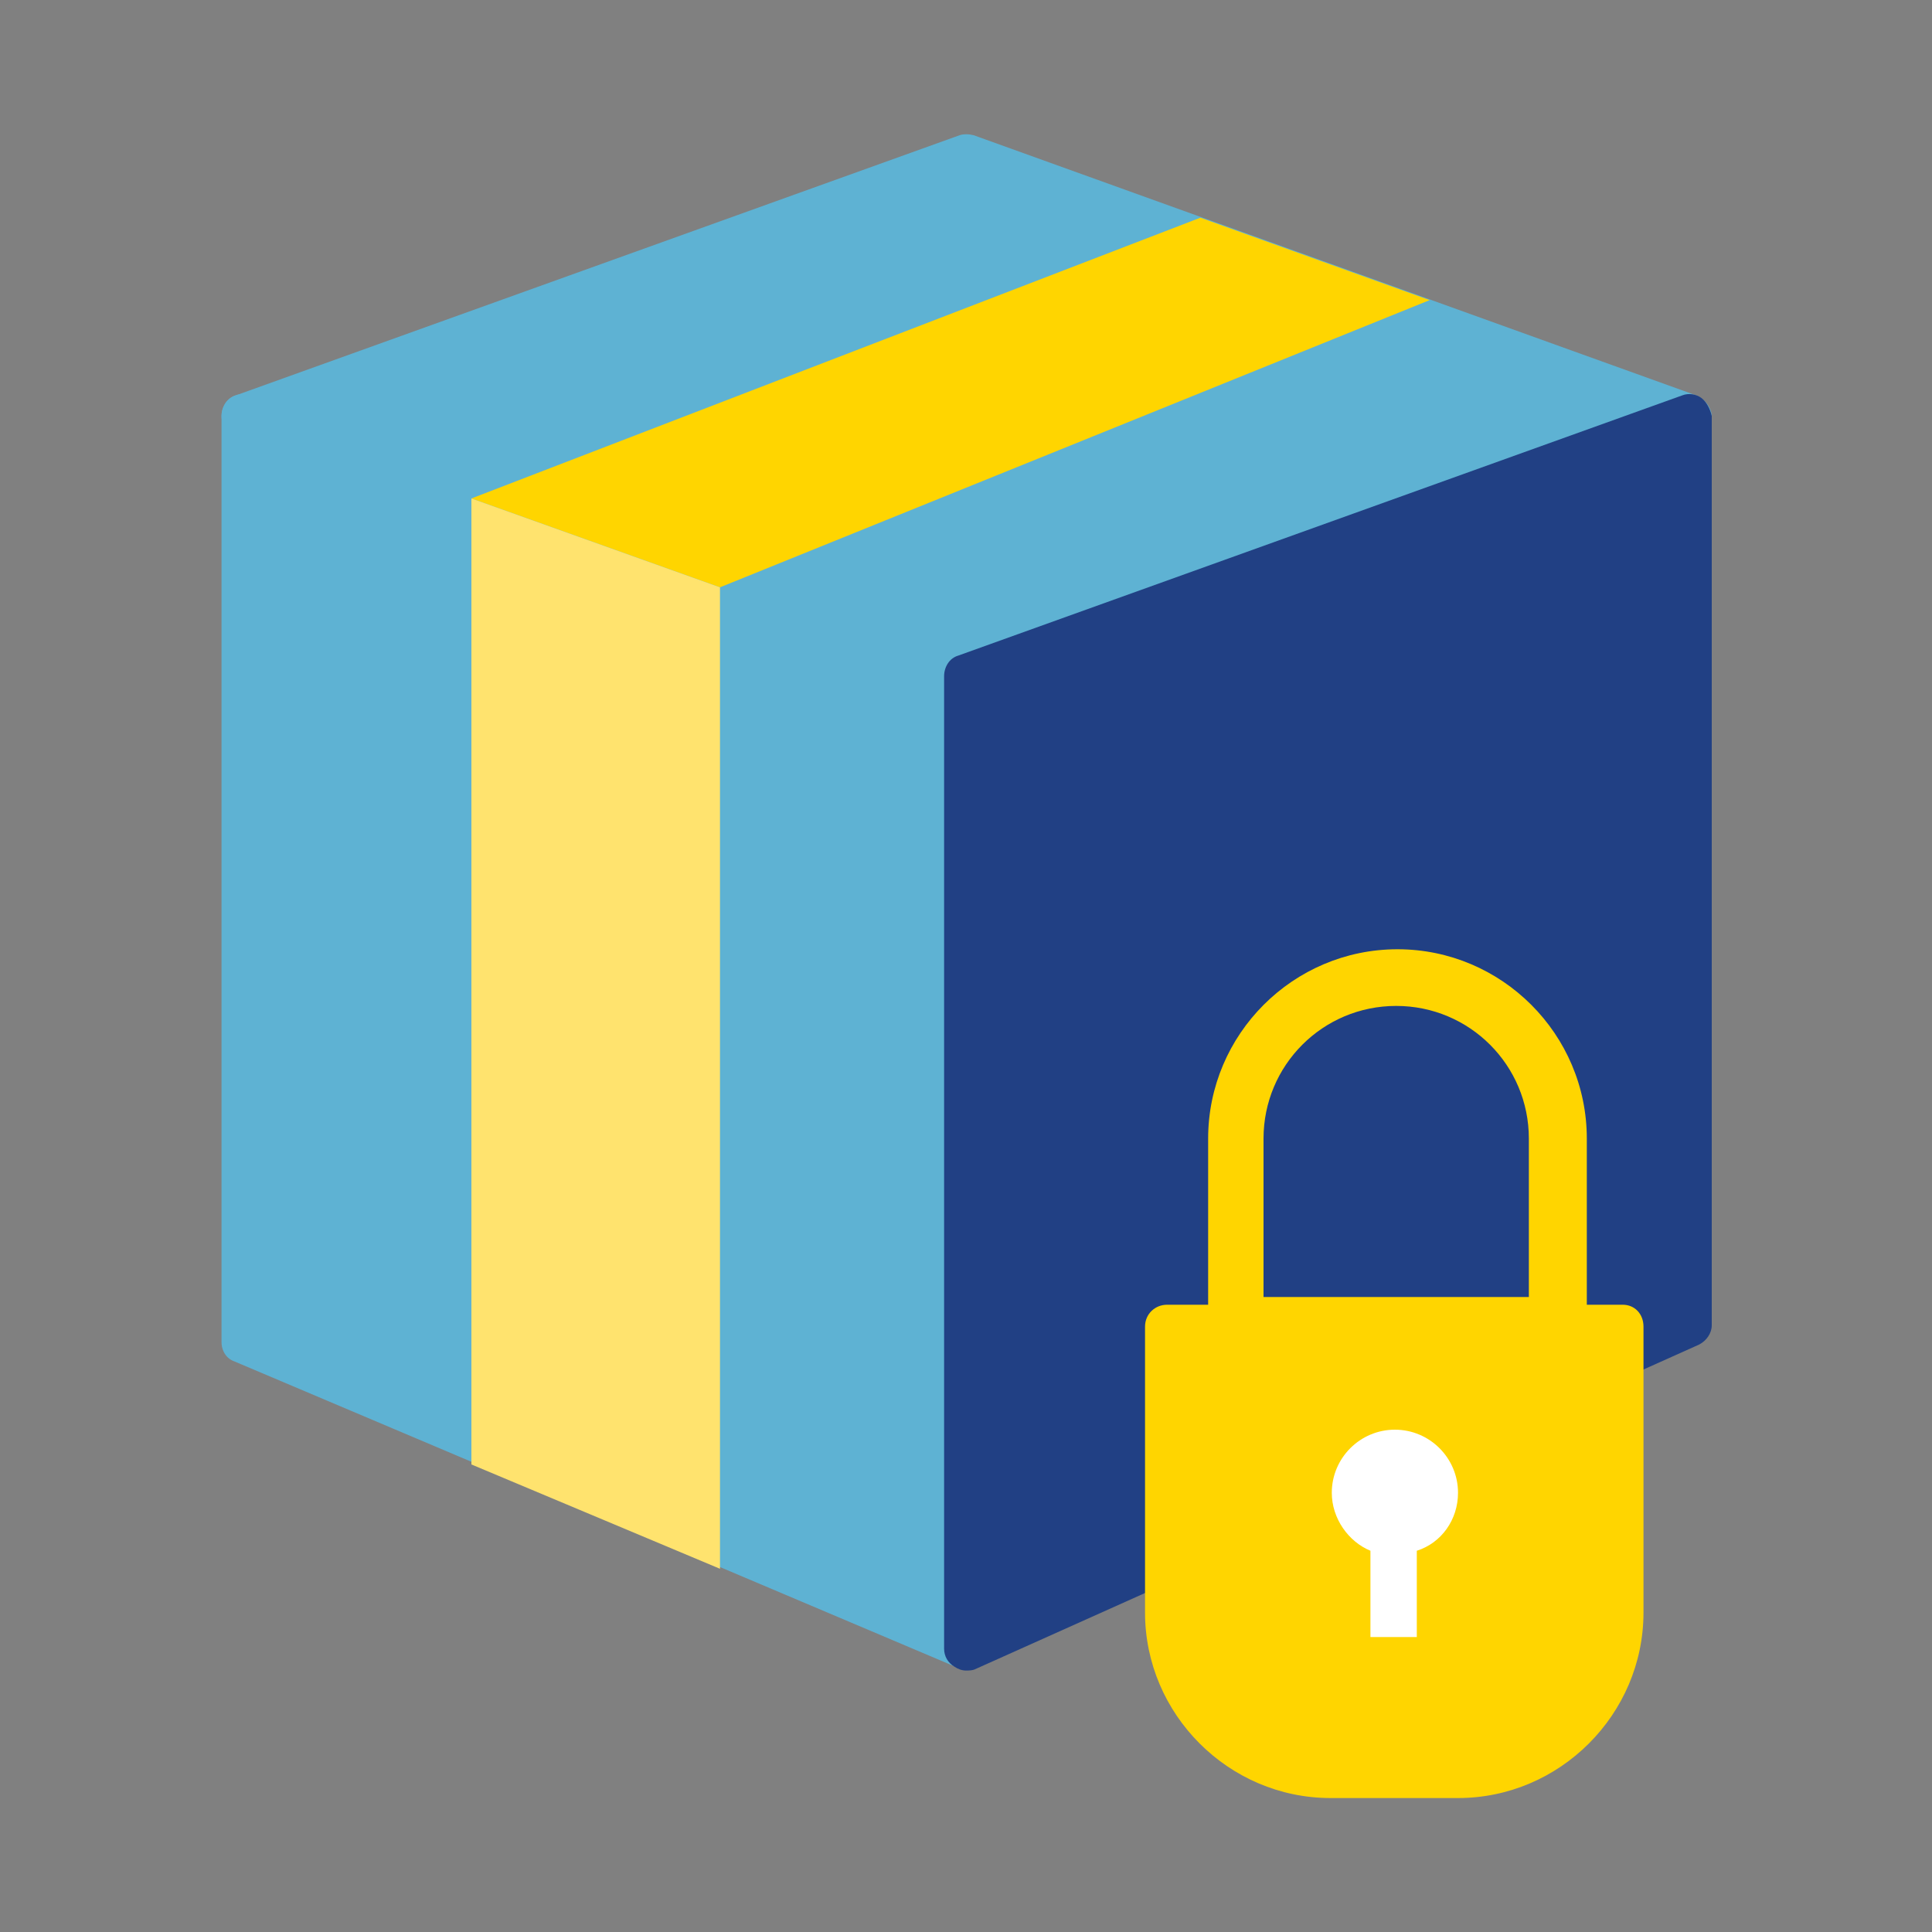 <?xml version="1.0" encoding="utf-8"?>
<!-- Generator: Adobe Illustrator 18.0.0, SVG Export Plug-In . SVG Version: 6.00 Build 0)  -->
<!DOCTYPE svg PUBLIC "-//W3C//DTD SVG 1.1//EN" "http://www.w3.org/Graphics/SVG/1.1/DTD/svg11.dtd">
<svg version="1.1" id="Capa_1" xmlns="http://www.w3.org/2000/svg" xmlns:xlink="http://www.w3.org/1999/xlink" x="0px" y="0px"
	 viewBox="0 0 150 150" enable-background="new 0 0 150 150" xml:space="preserve">
<rect x="0" y="0" width="150" height="150" fill="#808080" stroke="none"/>
<g>
	<path fill="#5EB2D3" d="M131.7,30.7L75.6,10.5c-0.4-0.1-0.8-0.1-1.1,0L18.3,30.7c-0.7,0.2-1.1,0.9-1.1,1.6c0,0.7,0.4,1.3,1.1,1.6
		L74.4,54c0.2,0.1,0.4,0.1,0.6,0.1c0.2,0,0.4,0,0.6-0.1l56.2-20.2c0.7-0.2,1.1-0.9,1.1-1.6C132.8,31.6,132.4,31,131.7,30.7z"/>
	<path fill="#5EB2D3" d="M75.6,50.9L19.4,30.7c-0.5-0.2-1.1-0.1-1.5,0.2c-0.4,0.3-0.7,0.8-0.7,1.4v71.9c0,0.7,0.4,1.3,1,1.5
		l56.2,23.8c0.2,0.1,0.4,0.1,0.6,0.1c0.3,0,0.6-0.1,0.9-0.3c0.5-0.3,0.7-0.8,0.7-1.4V52.5C76.7,51.8,76.2,51.2,75.6,50.9z"/>
	<path fill="#214084" d="M132.1,30.9c-0.4-0.3-1-0.4-1.5-0.2L74.4,50.9c-0.7,0.2-1.1,0.9-1.1,1.6V128c0,0.6,0.3,1.1,0.8,1.4
		c0.3,0.2,0.6,0.3,0.9,0.3c0.2,0,0.5,0,0.7-0.1l56.2-25.2c0.6-0.3,1-0.9,1-1.5V32.3C132.8,31.8,132.5,31.2,132.1,30.9z"/>
	<path fill="#FFD500" d="M126,101.3H90.6c-0.9,0-1.7,0.7-1.7,1.7v22.2c0,7.9,6.5,14.4,14.4,14.4h9.9c7.9,0,14.4-6.5,14.4-14.4V103
		C127.6,102,126.9,101.3,126,101.3z"/>
	<path fill="#FFD500" d="M121,105.2H96c-1.2,0-2.2-1-2.2-2.2V88.4c0-8.1,6.6-14.7,14.7-14.7c8.1,0,14.7,6.6,14.7,14.7V103
		C123.2,104.2,122.2,105.2,121,105.2z M98.2,100.7h20.5V88.4c0-5.7-4.6-10.3-10.3-10.3c-5.7,0-10.3,4.6-10.3,10.3V100.7z"/>
	<path fill="#FFFFFF" d="M113.2,115.9c0-2.7-2.2-4.9-4.9-4.9c-2.7,0-4.9,2.2-4.9,4.9c0,2,1.3,3.8,3,4.5l0,0v6.7h3.6v-6.7
		C111.9,119.8,113.2,118,113.2,115.9z"/>
	<polygon fill="#FFD500" points="55.9,45.6 111,23.3 93.2,16.9 36.6,38.7 	"/>
	<polygon fill="#FFE36E" points="36.6,38.7 36.6,113.7 55.9,121.8 55.9,45.6 	"/>
</g>
</svg>

